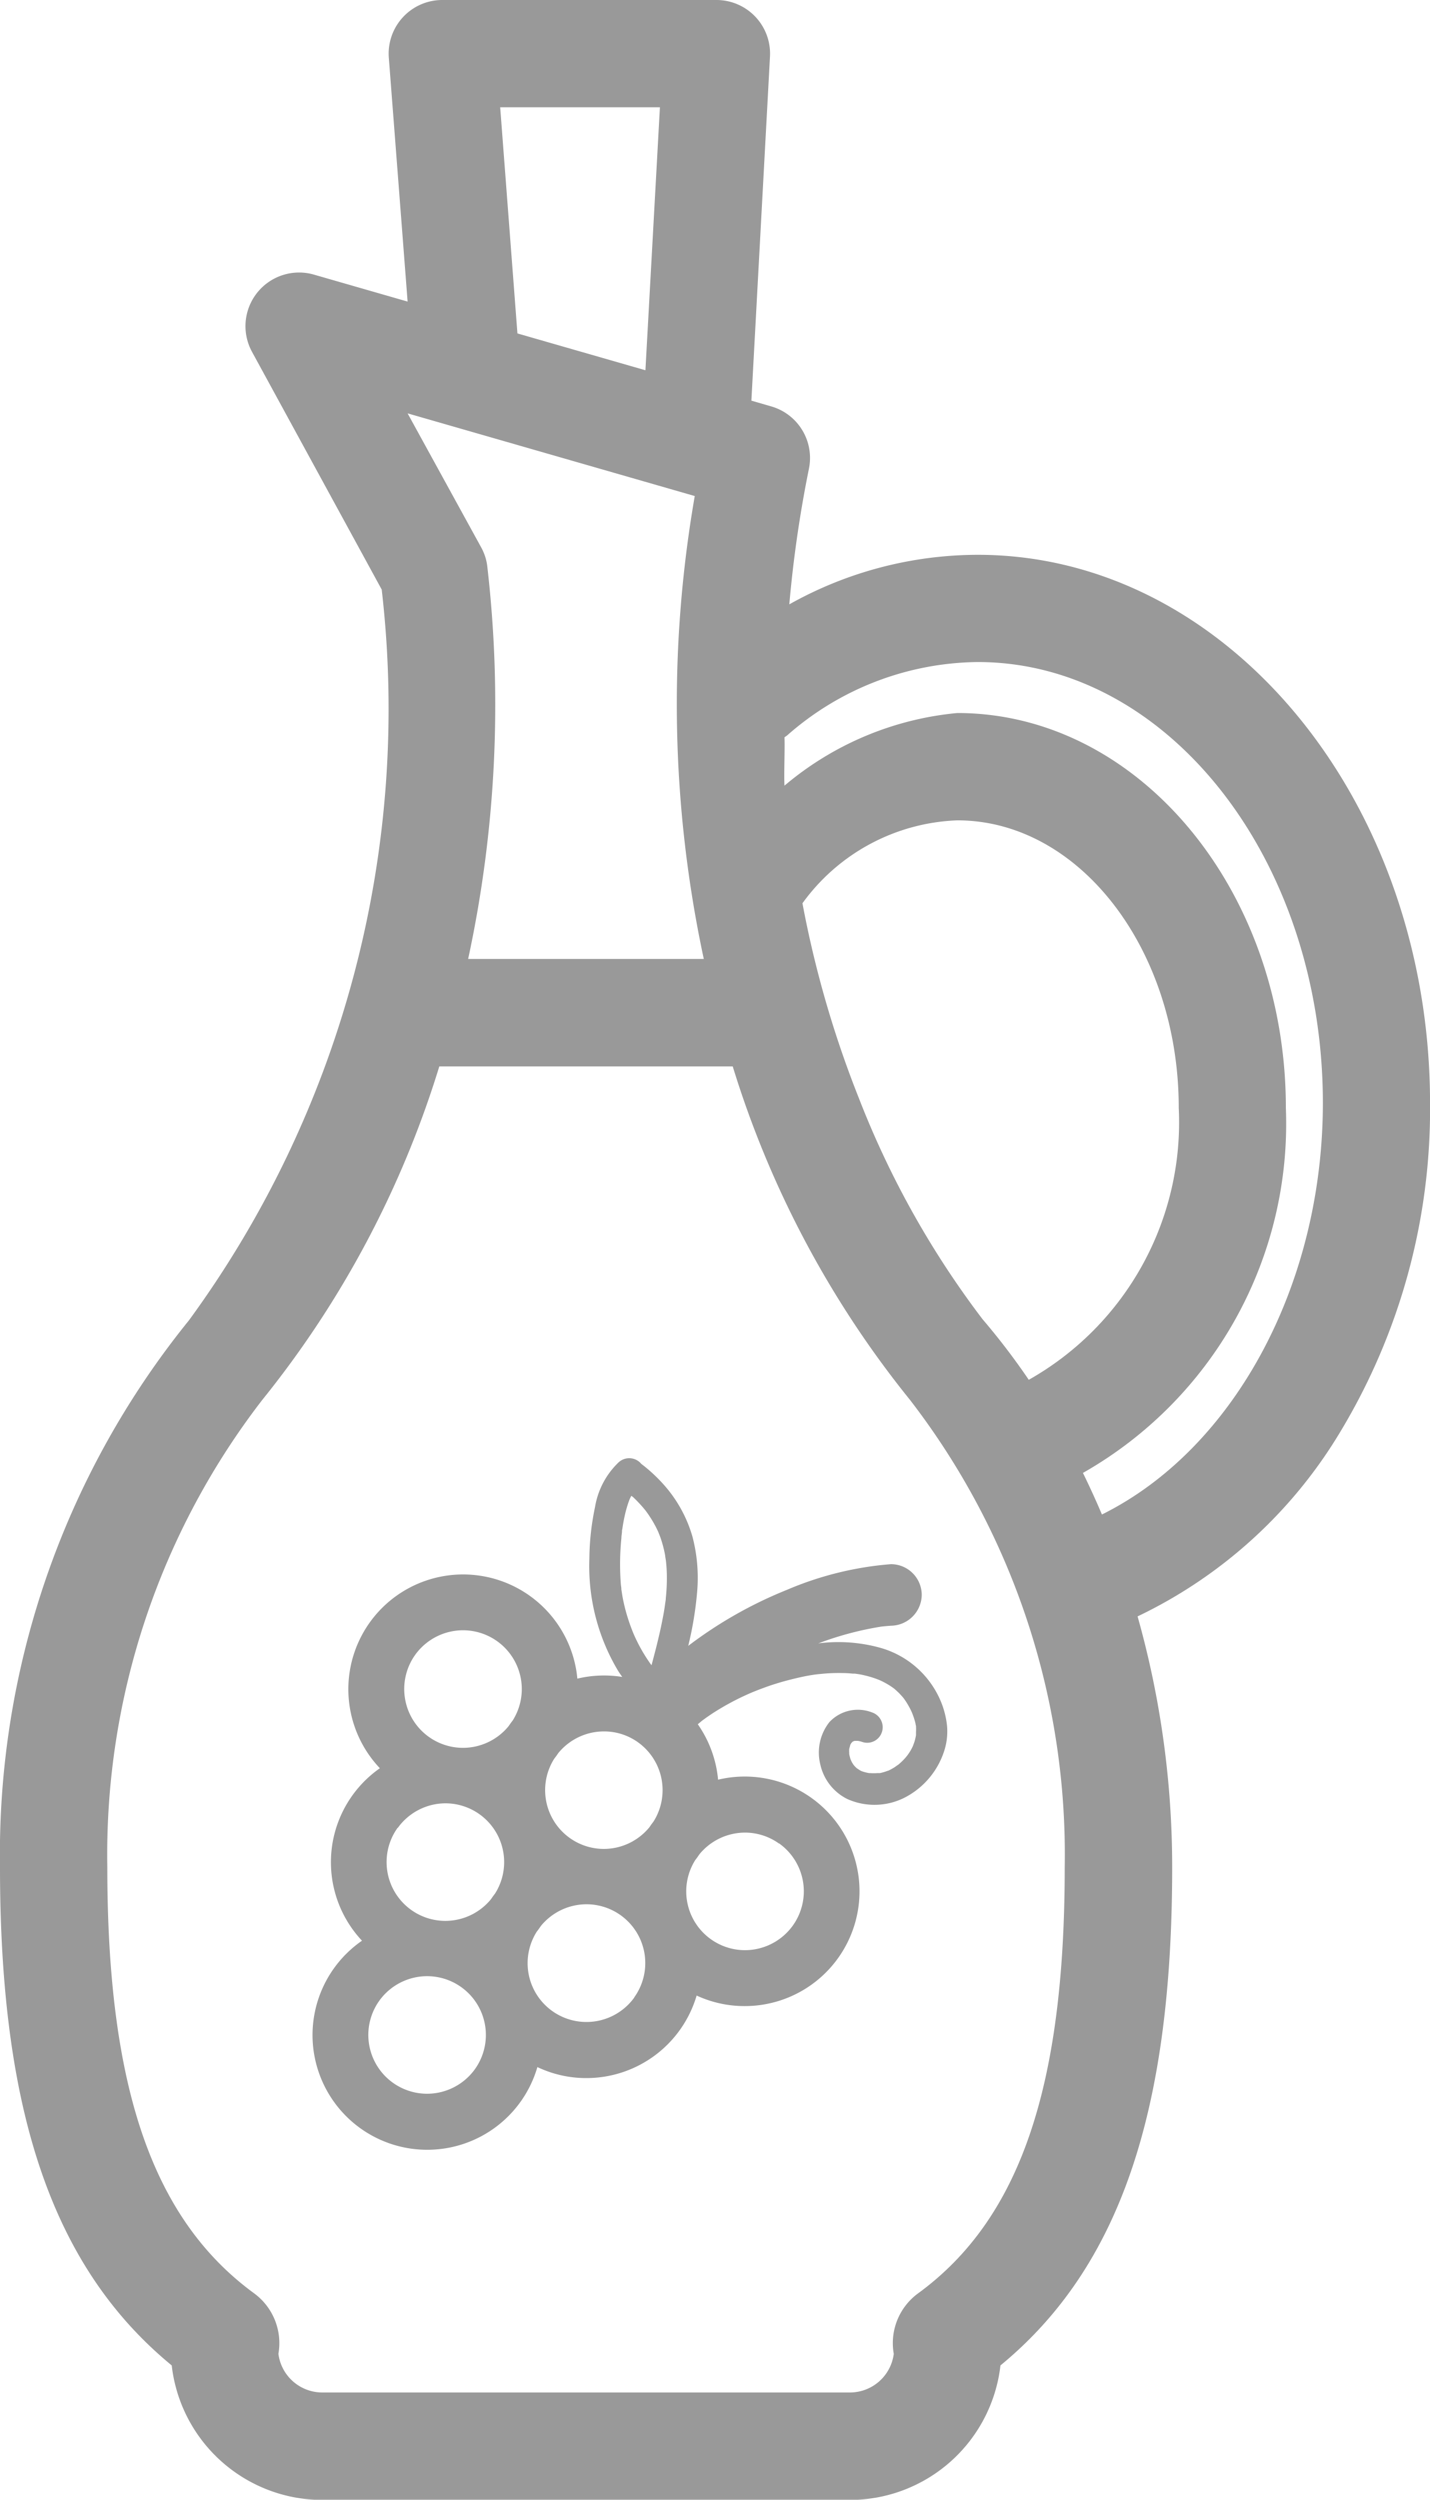 <svg id="Group_2971" data-name="Group 2971" xmlns="http://www.w3.org/2000/svg" width="29.596" height="51.728" viewBox="0 0 29.596 51.728">
  <g id="vinegar_1_" data-name="vinegar (1)" transform="translate(0 0)">
    <g id="Group_2970" data-name="Group 2970" transform="translate(0)">
      <g id="Group_2969" data-name="Group 2969">
        <path id="Path_26245" data-name="Path 26245" d="M95,11.481a7.992,7.992,0,0,0-3.9,1.025A25.146,25.146,0,0,1,91.506,9.7a1.11,1.11,0,0,0-.78-1.29l-.411-.119L90.7,1.17A1.11,1.11,0,0,0,89.594,0H83.918a1.11,1.11,0,0,0-1.107,1.194L83.2,6.241l-1.938-.558a1.11,1.11,0,0,0-1.281,1.6L82.664,12.2a21.443,21.443,0,0,1-3.989,15.122,17.556,17.556,0,0,0-3.911,11.321c0,5.08,1.1,8.289,3.554,10.306a3.14,3.14,0,0,0,3.115,2.784H92.355a3.14,3.14,0,0,0,3.115-2.784c2.454-2.018,3.554-5.226,3.554-10.306a19.116,19.116,0,0,0-.716-5.194,9.829,9.829,0,0,0,4.2-3.827,12.923,12.923,0,0,0,1.853-6.788C104.36,16.572,100.159,11.481,95,11.481ZM88.422,2.22l-.3,5.442L85.473,6.9,85.116,2.22Zm.721,8.045a25.164,25.164,0,0,0,.187,9.579H84.453a24.942,24.942,0,0,0,.4-8.09,1.079,1.079,0,0,0-.131-.428L83.2,8.554ZM93.762,47.46a1.274,1.274,0,0,0-.5,1.249.916.916,0,0,1-.907.8H81.433a.916.916,0,0,1-.907-.8,1.278,1.278,0,0,0-.5-1.25c-2.1-1.534-3.041-4.254-3.041-8.822a15.4,15.4,0,0,1,3.208-9.669,20.618,20.618,0,0,0,3.663-6.9h6.073a20.614,20.614,0,0,0,3.668,6.9A15.4,15.4,0,0,1,96.8,38.638C96.8,43.205,95.866,45.926,93.762,47.46Zm2.294-18.907A14.292,14.292,0,0,0,95.1,27.3a18.768,18.768,0,0,1-2.559-4.572,21.741,21.741,0,0,1-1.169-4.036,4.139,4.139,0,0,1,3.206-1.716c2.526,0,4.582,2.67,4.582,5.951A6.117,6.117,0,0,1,96.056,28.553Zm1.514,2.787q-.186-.438-.393-.86a8.312,8.312,0,0,0,4.2-7.554c0-4.505-3.051-8.171-6.8-8.171A6.468,6.468,0,0,0,91,16.258c-.013-.229.01-.77,0-1,.02-.015.041-.028.06-.044A6.053,6.053,0,0,1,95,13.7c3.939,0,7.143,4.094,7.143,9.127C102.14,26.608,100.291,29.991,97.569,31.341Z" transform="translate(-74.764 0)" fill="#999"/>
      </g>
    </g>
  </g>
  <g id="grape" transform="translate(6.466 30.175)">
    <path id="Path_26252" data-name="Path 26252" d="M53.4,4.978a1.92,1.92,0,0,0-1.25-1.06,3.233,3.233,0,0,0-1.263-.085,6.636,6.636,0,0,1,1.3-.347c.068-.008.137-.014.205-.019a.647.647,0,0,0,.637-.637.639.639,0,0,0-.637-.637,6.849,6.849,0,0,0-2.157.533,8.768,8.768,0,0,0-2.039,1.158,7.282,7.282,0,0,0,.187-1.149,3.353,3.353,0,0,0-.1-1.113A2.762,2.762,0,0,0,47.7.56a3.284,3.284,0,0,0-.479-.445L47.2.091a.325.325,0,0,0-.45,0,1.652,1.652,0,0,0-.483.92,5.349,5.349,0,0,0-.117,1.067,4.217,4.217,0,0,0,.581,2.3q.046.076.1.149a2.374,2.374,0,0,0-.93.035q-.008-.084-.021-.167a2.375,2.375,0,1,0-4.066,2.021,2.373,2.373,0,0,0-.37,3.569A2.374,2.374,0,1,0,45.074,12.6a2.356,2.356,0,0,0,1.014.228A2.38,2.38,0,0,0,48.37,11.12a2.357,2.357,0,0,0,.993.218,2.375,2.375,0,1,0-.549-4.685,2.383,2.383,0,0,0-.42-1.147c.031-.026.062-.052.094-.078l.023-.017.07-.05c.053-.037.106-.073.161-.108a5.346,5.346,0,0,1,.716-.381l.06-.026.069-.028c.07-.028.14-.054.211-.08q.206-.074.418-.131t.425-.1c.065-.012.13-.023.2-.032l.043-.005L51,4.459a3.636,3.636,0,0,1,.414-.012c.064,0,.128.006.192.012l.044,0,.089.013a2.188,2.188,0,0,1,.365.1l.058.023.042.02a1.664,1.664,0,0,1,.165.092c.024.015.048.032.072.049l.011.008,0,0a1.5,1.5,0,0,1,.138.13c.02.021.04.044.059.067l.011.014,0,0a1.59,1.59,0,0,1,.107.17c.016.028.03.057.044.086l.016.035a1.668,1.668,0,0,1,.073.225c0,.017.007.034.01.051v.007a1.018,1.018,0,0,1,0,.122c0,.02,0,.04,0,.061h0a1.156,1.156,0,0,1-.031.133c-.005.017-.032.088-.032.09-.012.026-.025.052-.039.077s-.042.071-.064.1l-.012.017-.039.048a1.3,1.3,0,0,1-.153.148c.007-.007-.063.044-.079.054a1.237,1.237,0,0,1-.125.068l-.006,0-.05.018a1.108,1.108,0,0,1-.117.032l-.023,0-.033,0a1.012,1.012,0,0,1-.144,0l-.026,0-.034-.007a.981.981,0,0,1-.12-.034h0l-.027-.014c-.016-.008-.059-.038-.072-.046l-.033-.032c-.009-.009-.026-.029-.037-.043l-.027-.043c-.008-.013-.023-.047-.031-.065a.851.851,0,0,1-.028-.111c0-.008,0-.016,0-.024a.785.785,0,0,1,0-.094V6.019a.661.661,0,0,1,.02-.074l0-.009c.006-.012.013-.024.02-.036a.389.389,0,0,1,.027-.031l0,0,.027-.014.023-.006h.054l.033.005a.823.823,0,0,1,.084.024.32.32,0,0,0,.392-.222A.323.323,0,0,0,52,5.261a.807.807,0,0,0-.882.2,1.017,1.017,0,0,0-.188.879,1.051,1.051,0,0,0,.558.713A1.377,1.377,0,0,0,52.7,7.011a1.654,1.654,0,0,0,.773-.893,1.325,1.325,0,0,0,.081-.562A1.8,1.8,0,0,0,53.4,4.978ZM46.812,2.718V2.709c0-.031-.007-.062-.01-.093a5.352,5.352,0,0,1,.011-.964c0-.041.008-.082.012-.124,0-.021,0-.042.007-.062v0q.019-.133.047-.264c.017-.08.039-.159.063-.236.012-.038.025-.075.039-.111l0,0c.009-.019.018-.039.027-.058l.01-.018L47.049.8a2.849,2.849,0,0,1,.221.232l.045.055h0l.006.008c.027.036.053.074.078.112a2.35,2.35,0,0,1,.143.248c.014.029.028.058.041.088-.007-.015.028.073.035.091a2.414,2.414,0,0,1,.076.262c.01.041.018.082.025.123,0,.016.012.081.015.1.009.079.015.159.018.238a3.913,3.913,0,0,1-.02.539c0,.033-.007.065-.011.1,0-.009-.012.084-.015.1-.015.1-.033.193-.052.289-.06.3-.137.6-.218.9l-.008-.011c-.019-.025-.037-.051-.054-.077a3.374,3.374,0,0,1-.293-.526l-.016-.036-.019-.046c-.018-.046-.035-.092-.052-.138-.036-.1-.067-.2-.094-.3s-.046-.188-.064-.284C46.827,2.813,46.82,2.765,46.812,2.718Zm.347,3.163a1.218,1.218,0,0,1,.32,1.636l-.045.06-.043.062a1.222,1.222,0,0,1-.944.447A1.217,1.217,0,0,1,45.42,6.223l.045-.06.043-.062a1.222,1.222,0,0,1,.944-.447A1.207,1.207,0,0,1,47.159,5.881ZM42.186,7.649a1.221,1.221,0,0,1,.99-.507A1.217,1.217,0,0,1,44.2,9.006l-.045.06-.043.062a1.222,1.222,0,0,1-.944.447,1.217,1.217,0,0,1-.987-1.926Zm.36-3.581a1.221,1.221,0,0,1,.99-.507,1.217,1.217,0,0,1,1.029,1.864l-.045.06-.043.062a1.222,1.222,0,0,1-.944.447,1.217,1.217,0,0,1-.987-1.926Zm1.234,8.577a1.221,1.221,0,0,1-.99.507,1.217,1.217,0,0,1-.987-1.926,1.221,1.221,0,0,1,.99-.507,1.217,1.217,0,0,1,.987,1.926Zm3.3-1.485a1.221,1.221,0,0,1-.99.507A1.217,1.217,0,0,1,45.06,9.8l.045-.06.043-.062a1.222,1.222,0,0,1,.944-.447,1.217,1.217,0,0,1,.987,1.926Zm3-3.186a1.217,1.217,0,0,1,.279,1.7,1.221,1.221,0,0,1-.99.507,1.217,1.217,0,0,1-1.028-1.864l.045-.06.043-.062a1.222,1.222,0,0,1,.944-.447A1.208,1.208,0,0,1,50.074,7.974Z" transform="translate(-40.418 0)" fill="#999"/>
  </g>
</svg>
